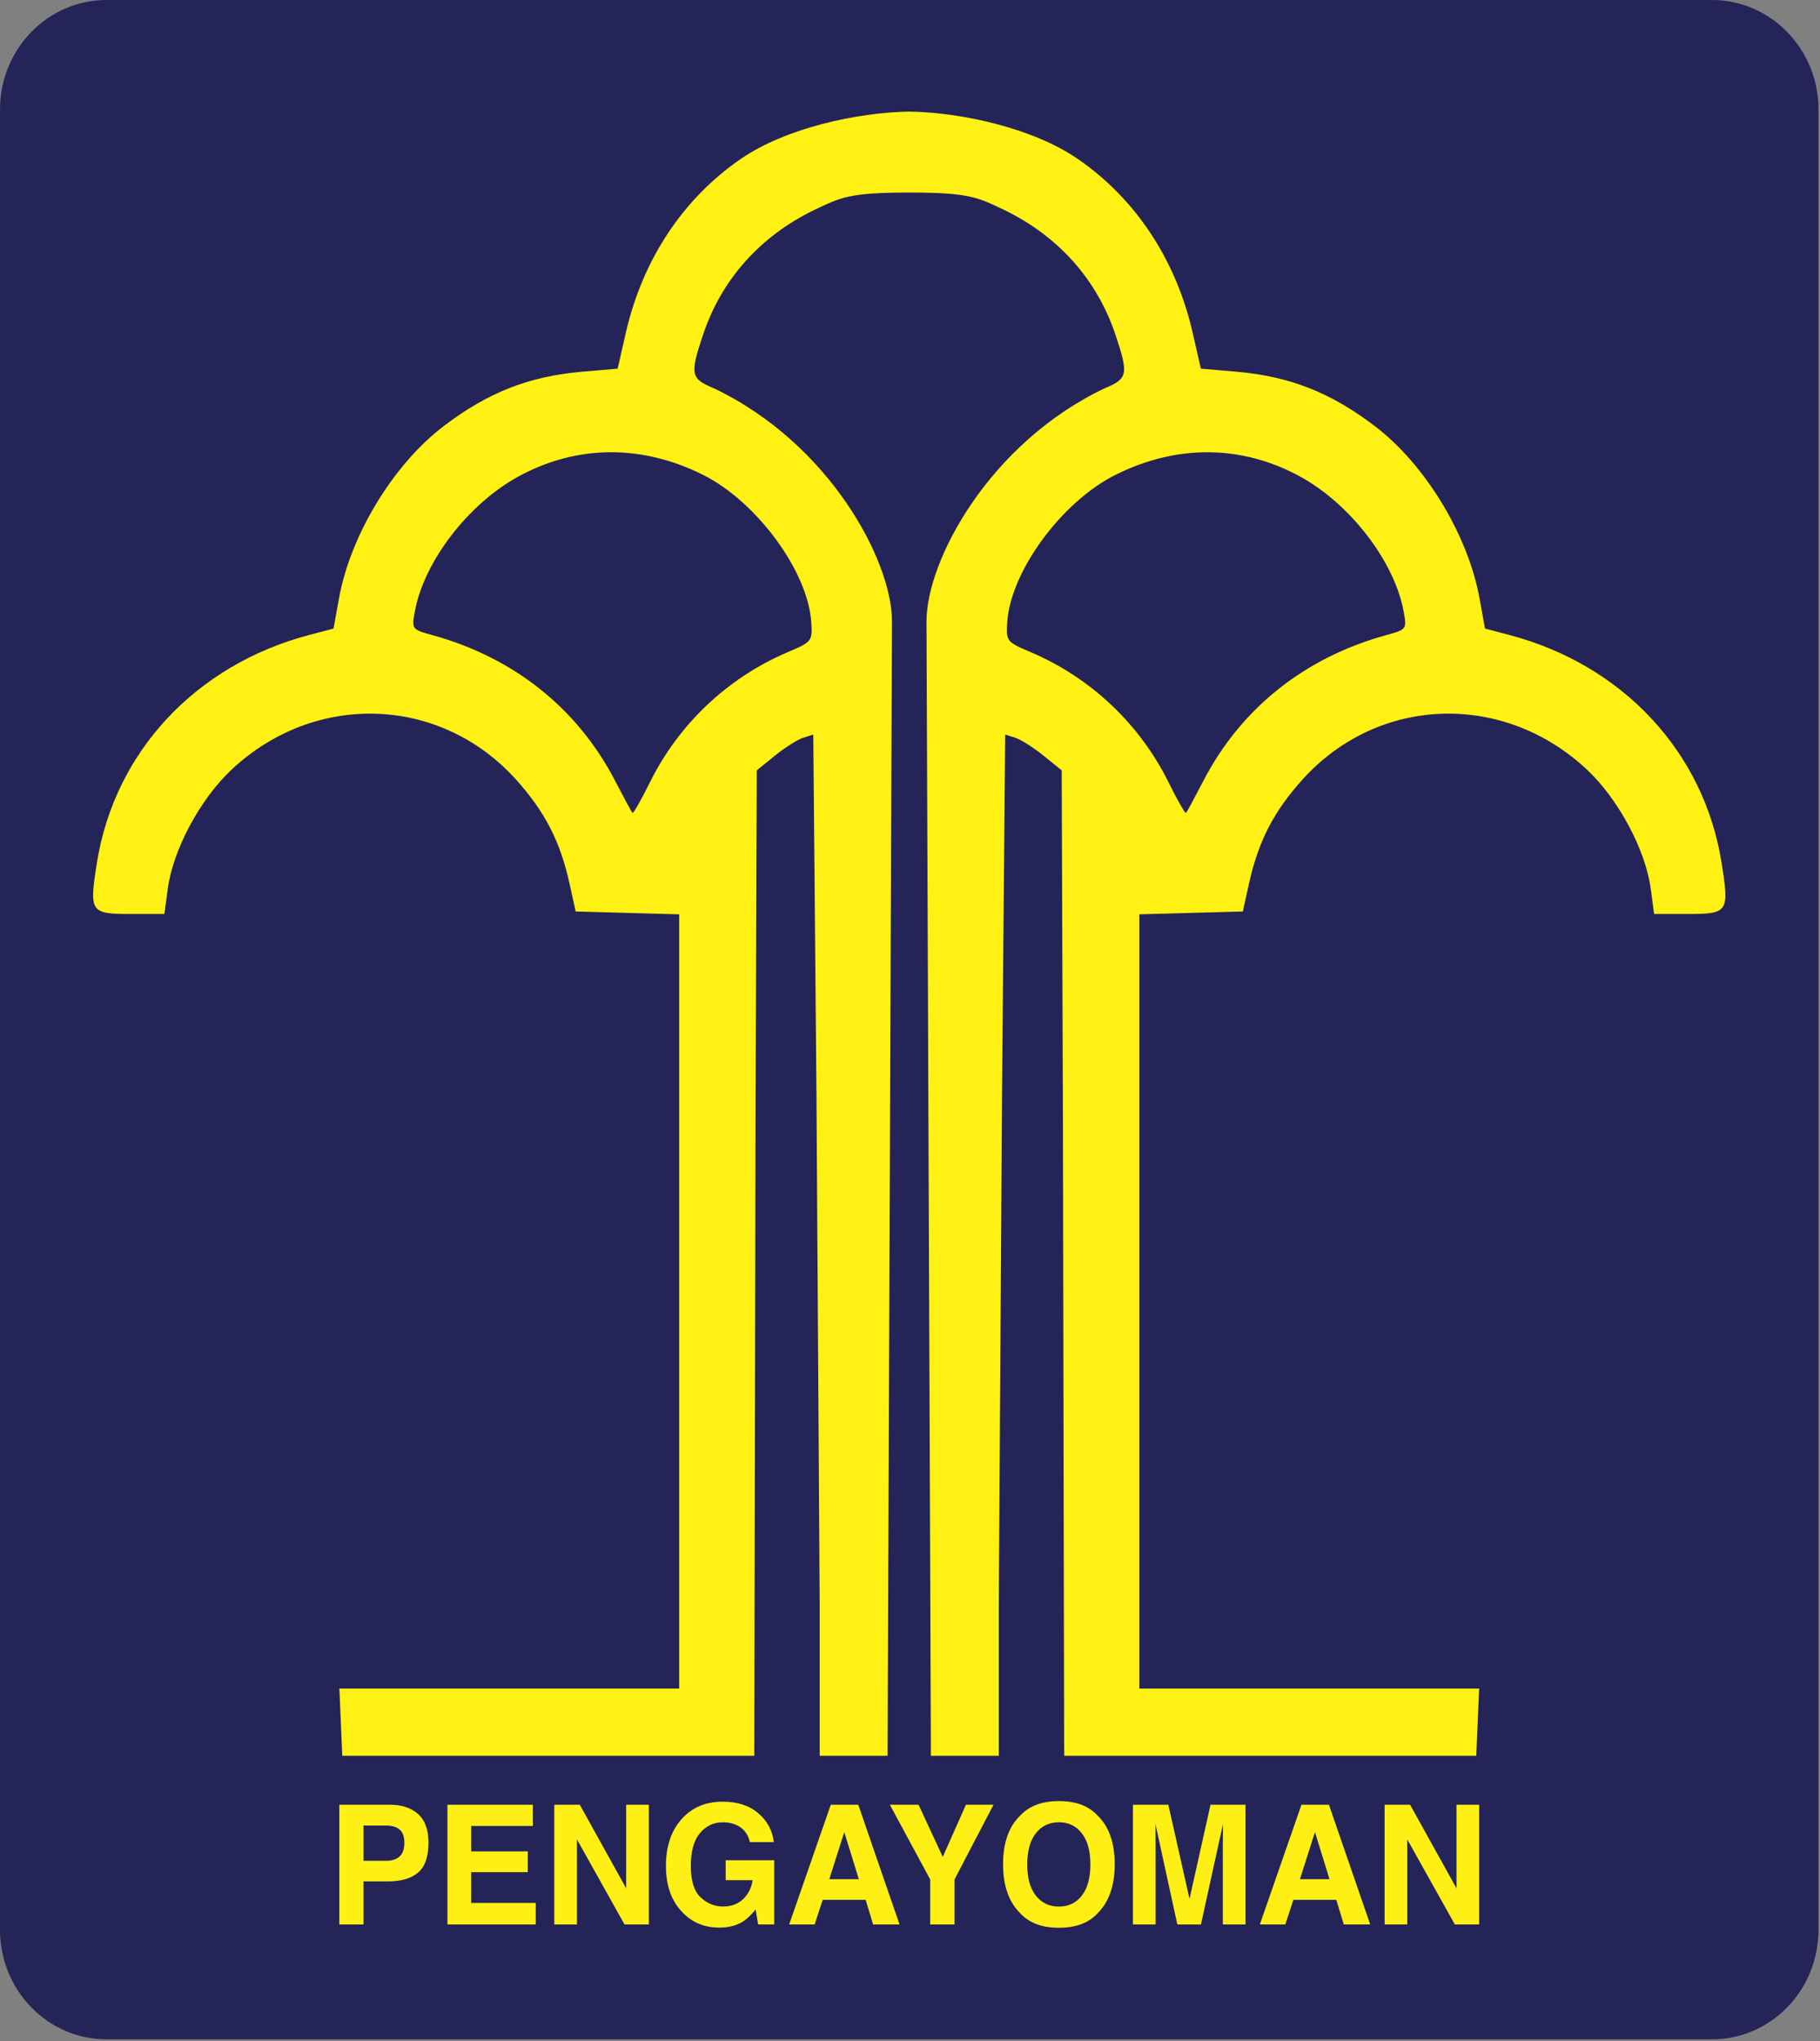 <svg width="173" height="194" viewBox="0 0 173 194" fill="none" xmlns="http://www.w3.org/2000/svg">
<rect x="0" y="0" width="173" height="194" fill="#808080" stroke="none"/>
<g clip-path="url(#clip0_4_3)">
<path opacity="0.997" d="M162.725 0H10.132C4.536 0 0 4.66 0 10.408V183.401C0 189.15 4.536 193.81 10.132 193.81H162.725C168.321 193.81 172.857 189.15 172.857 183.401V10.408C172.857 4.66 168.321 0 162.725 0Z" fill="#242458"/>
<path d="M86.429 10.604C81.394 10.69 74.675 12.188 70.448 15.08C64.932 18.858 61.075 24.68 59.491 31.618L58.711 35.036L55.296 35.329C50.259 35.773 46.395 37.292 42.196 40.48C37.397 44.121 33.314 50.834 32.219 56.885L31.703 59.736L29.396 60.344C18.611 63.185 10.889 71.463 9.216 81.976C8.465 86.697 8.574 86.862 12.429 86.862H15.627L15.949 84.46C16.443 80.765 19.018 75.953 21.999 73.155C29.94 65.699 41.861 66.109 49.05 74.086C51.789 77.125 53.249 79.957 54.128 83.939L54.722 86.626L59.641 86.76L64.558 86.895V110.785V160.473H48.409H32.26L32.398 163.668L32.533 166.864H52.116H71.699L71.817 107.137L71.936 73.21L73.659 71.816C74.608 71.049 75.817 70.284 76.345 70.115L77.306 69.807L77.611 104.251L77.917 152.78V166.864H81.143H84.368L84.787 59.036C84.787 53.295 78.864 42.164 67.894 36.918C65.641 35.992 65.559 35.602 66.832 31.801C68.587 26.56 72.245 22.459 77.401 19.952C79.91 18.773 80.65 18.299 86.429 18.299C92.209 18.299 92.947 18.773 95.456 19.952C100.61 22.457 104.269 26.558 106.025 31.801C107.297 35.602 107.216 35.991 104.963 36.918C93.993 42.164 88.069 53.297 88.069 59.036L88.487 166.864H91.713H94.939V152.78L95.245 104.251L95.549 69.807L96.51 70.115C97.039 70.284 98.248 71.049 99.196 71.816L100.92 73.21L101.038 107.137L101.155 166.864H120.739H140.327L140.463 163.668L140.599 160.473H124.45H108.302V110.783V86.893L113.22 86.758L118.139 86.624L118.732 83.938C119.611 79.956 121.071 77.124 123.809 74.084C130.997 66.109 142.918 65.699 150.86 73.153C153.839 75.952 156.416 80.765 156.91 84.458L157.232 86.861H160.429C164.283 86.861 164.392 86.694 163.641 81.974C161.97 71.461 154.248 63.183 143.463 60.343L141.156 59.735L140.64 56.883C139.544 50.833 135.462 44.119 130.663 40.478C126.463 37.291 122.6 35.772 117.563 35.328L114.148 35.034L113.368 31.617C111.784 24.678 107.925 18.856 102.41 15.079C98.182 12.187 91.465 10.689 86.429 10.603V10.604ZM57.936 42.981C60.908 42.954 63.917 43.67 66.837 45.133C71.956 47.697 76.822 54.338 77.117 59.162C77.226 60.934 77.167 61.007 74.896 61.97C69.19 64.391 64.517 68.804 61.771 74.359C60.943 76.036 60.199 77.338 60.119 77.255C60.038 77.172 59.292 75.794 58.462 74.193C54.9 67.323 48.849 62.497 41.126 60.367C39.138 59.819 39.125 59.801 39.436 58.102C40.299 53.376 44.498 47.902 49.264 45.293C52.031 43.779 54.965 43.007 57.936 42.98V42.981ZM114.921 42.981C117.893 43.009 120.826 43.781 123.593 45.295C128.357 47.903 132.558 53.378 133.421 58.104C133.732 59.803 133.72 59.821 131.731 60.369C124.008 62.499 117.956 67.325 114.395 74.194C113.565 75.794 112.82 77.172 112.738 77.257C112.656 77.341 111.913 76.037 111.084 74.361C108.339 68.805 103.666 64.392 97.959 61.972C95.69 61.009 95.632 60.936 95.74 59.164C96.035 54.339 100.901 47.697 106.02 45.134C108.94 43.672 111.949 42.955 114.921 42.983V42.981Z" fill="#FFF114"/>
<g opacity="0.995">
<path d="M38.437 175.135C38.437 174.544 38.284 174.122 37.979 173.869C37.678 173.617 37.255 173.491 36.71 173.491H34.555V176.84H36.71C37.257 176.84 37.679 176.704 37.979 176.432C38.284 176.16 38.437 175.727 38.437 175.135ZM40.728 175.119C40.728 176.461 40.398 177.41 39.737 177.966C39.077 178.521 38.133 178.799 36.906 178.799H34.555V182.889H32.255V171.515H37.078C38.19 171.515 39.077 171.808 39.737 172.395C40.398 172.982 40.728 173.89 40.728 175.119ZM50.652 173.53H44.792V175.946H50.17V177.922H44.792V180.846H50.922V182.891H42.531V171.516H50.65L50.652 173.53ZM52.687 171.516H55.113L59.522 179.457V171.516H61.678V182.891H59.364L54.843 174.811V182.891H52.687V171.516ZM71.278 175.065C71.102 174.288 70.674 173.746 69.993 173.438C69.612 173.268 69.189 173.183 68.724 173.183C67.833 173.183 67.099 173.53 66.523 174.225C65.952 174.915 65.666 175.954 65.666 177.343C65.666 178.743 65.976 179.733 66.597 180.315C67.218 180.896 67.924 181.187 68.715 181.187C69.491 181.187 70.127 180.958 70.623 180.499C71.118 180.037 71.424 179.432 71.54 178.685H68.98V176.787H73.593V182.891H72.061L71.827 181.471C71.381 182.011 70.98 182.391 70.624 182.612C70.013 182.998 69.262 183.191 68.371 183.191C66.903 183.191 65.701 182.669 64.765 181.625C63.788 180.575 63.3 179.14 63.3 177.319C63.3 175.477 63.794 174.001 64.781 172.89C65.767 171.778 67.072 171.223 68.694 171.223C70.102 171.223 71.231 171.591 72.083 172.327C72.939 173.058 73.43 173.971 73.555 175.067L71.278 175.065Z" fill="#FFF114"/>
<path d="M78.828 178.591H81.636L80.254 174.115L78.828 178.591ZM78.969 171.515H81.583L85.504 182.889H82.995L82.282 180.551H78.203L77.436 182.889H75.016L78.969 171.515Z" fill="#FFF114"/>
<path d="M91.816 171.516H94.437L90.733 178.616V182.891H88.419V178.616L84.588 171.516H87.315L89.614 176.471L91.816 171.516ZM100.656 181.192C101.573 181.192 102.298 180.844 102.834 180.149C103.375 179.454 103.645 178.467 103.645 177.186C103.645 175.91 103.375 174.925 102.834 174.23C102.298 173.531 101.573 173.181 100.656 173.181C99.74 173.181 99.009 173.529 98.463 174.224C97.916 174.919 97.644 175.907 97.644 177.187C97.644 178.468 97.916 179.456 98.463 180.151C99.009 180.846 99.74 181.193 100.656 181.193V181.192ZM105.959 177.187C105.959 179.23 105.401 180.794 104.284 181.879C103.448 182.764 102.238 183.207 100.656 183.207C99.074 183.207 97.864 182.764 97.028 181.879C95.906 180.794 95.346 179.23 95.346 177.187C95.346 175.104 95.906 173.54 97.028 172.496C97.864 171.61 99.074 171.168 100.656 171.168C102.238 171.168 103.448 171.61 104.284 172.496C105.401 173.54 105.959 175.104 105.959 177.187ZM115.064 171.516H118.393V182.891H116.237V175.197C116.237 174.975 116.24 174.666 116.245 174.271C116.25 173.87 116.253 173.561 116.253 173.345L114.157 182.891H111.911L109.831 173.345C109.831 173.561 109.834 173.87 109.839 174.271C109.845 174.668 109.847 174.976 109.847 175.197V182.891H107.691V171.516H111.056L113.07 180.461L115.064 171.516Z" fill="#FFF114"/>
<path d="M123.567 178.591H126.376L124.994 174.115L123.567 178.591ZM123.709 171.515H126.323L130.244 182.889H127.735L127.022 180.551H122.942L122.175 182.889H119.756L123.709 171.515Z" fill="#FFF114"/>
<path d="M131.613 171.516H134.038L138.447 179.457V171.516H140.603V182.891H138.29L133.768 174.811V182.891H131.613V171.516Z" fill="#FFF114"/>
</g>
</g>
<defs>
<clipPath id="clip0_4_3">
<rect width="172.857" height="193.81" fill="white"/>
</clipPath>
</defs>
</svg>
